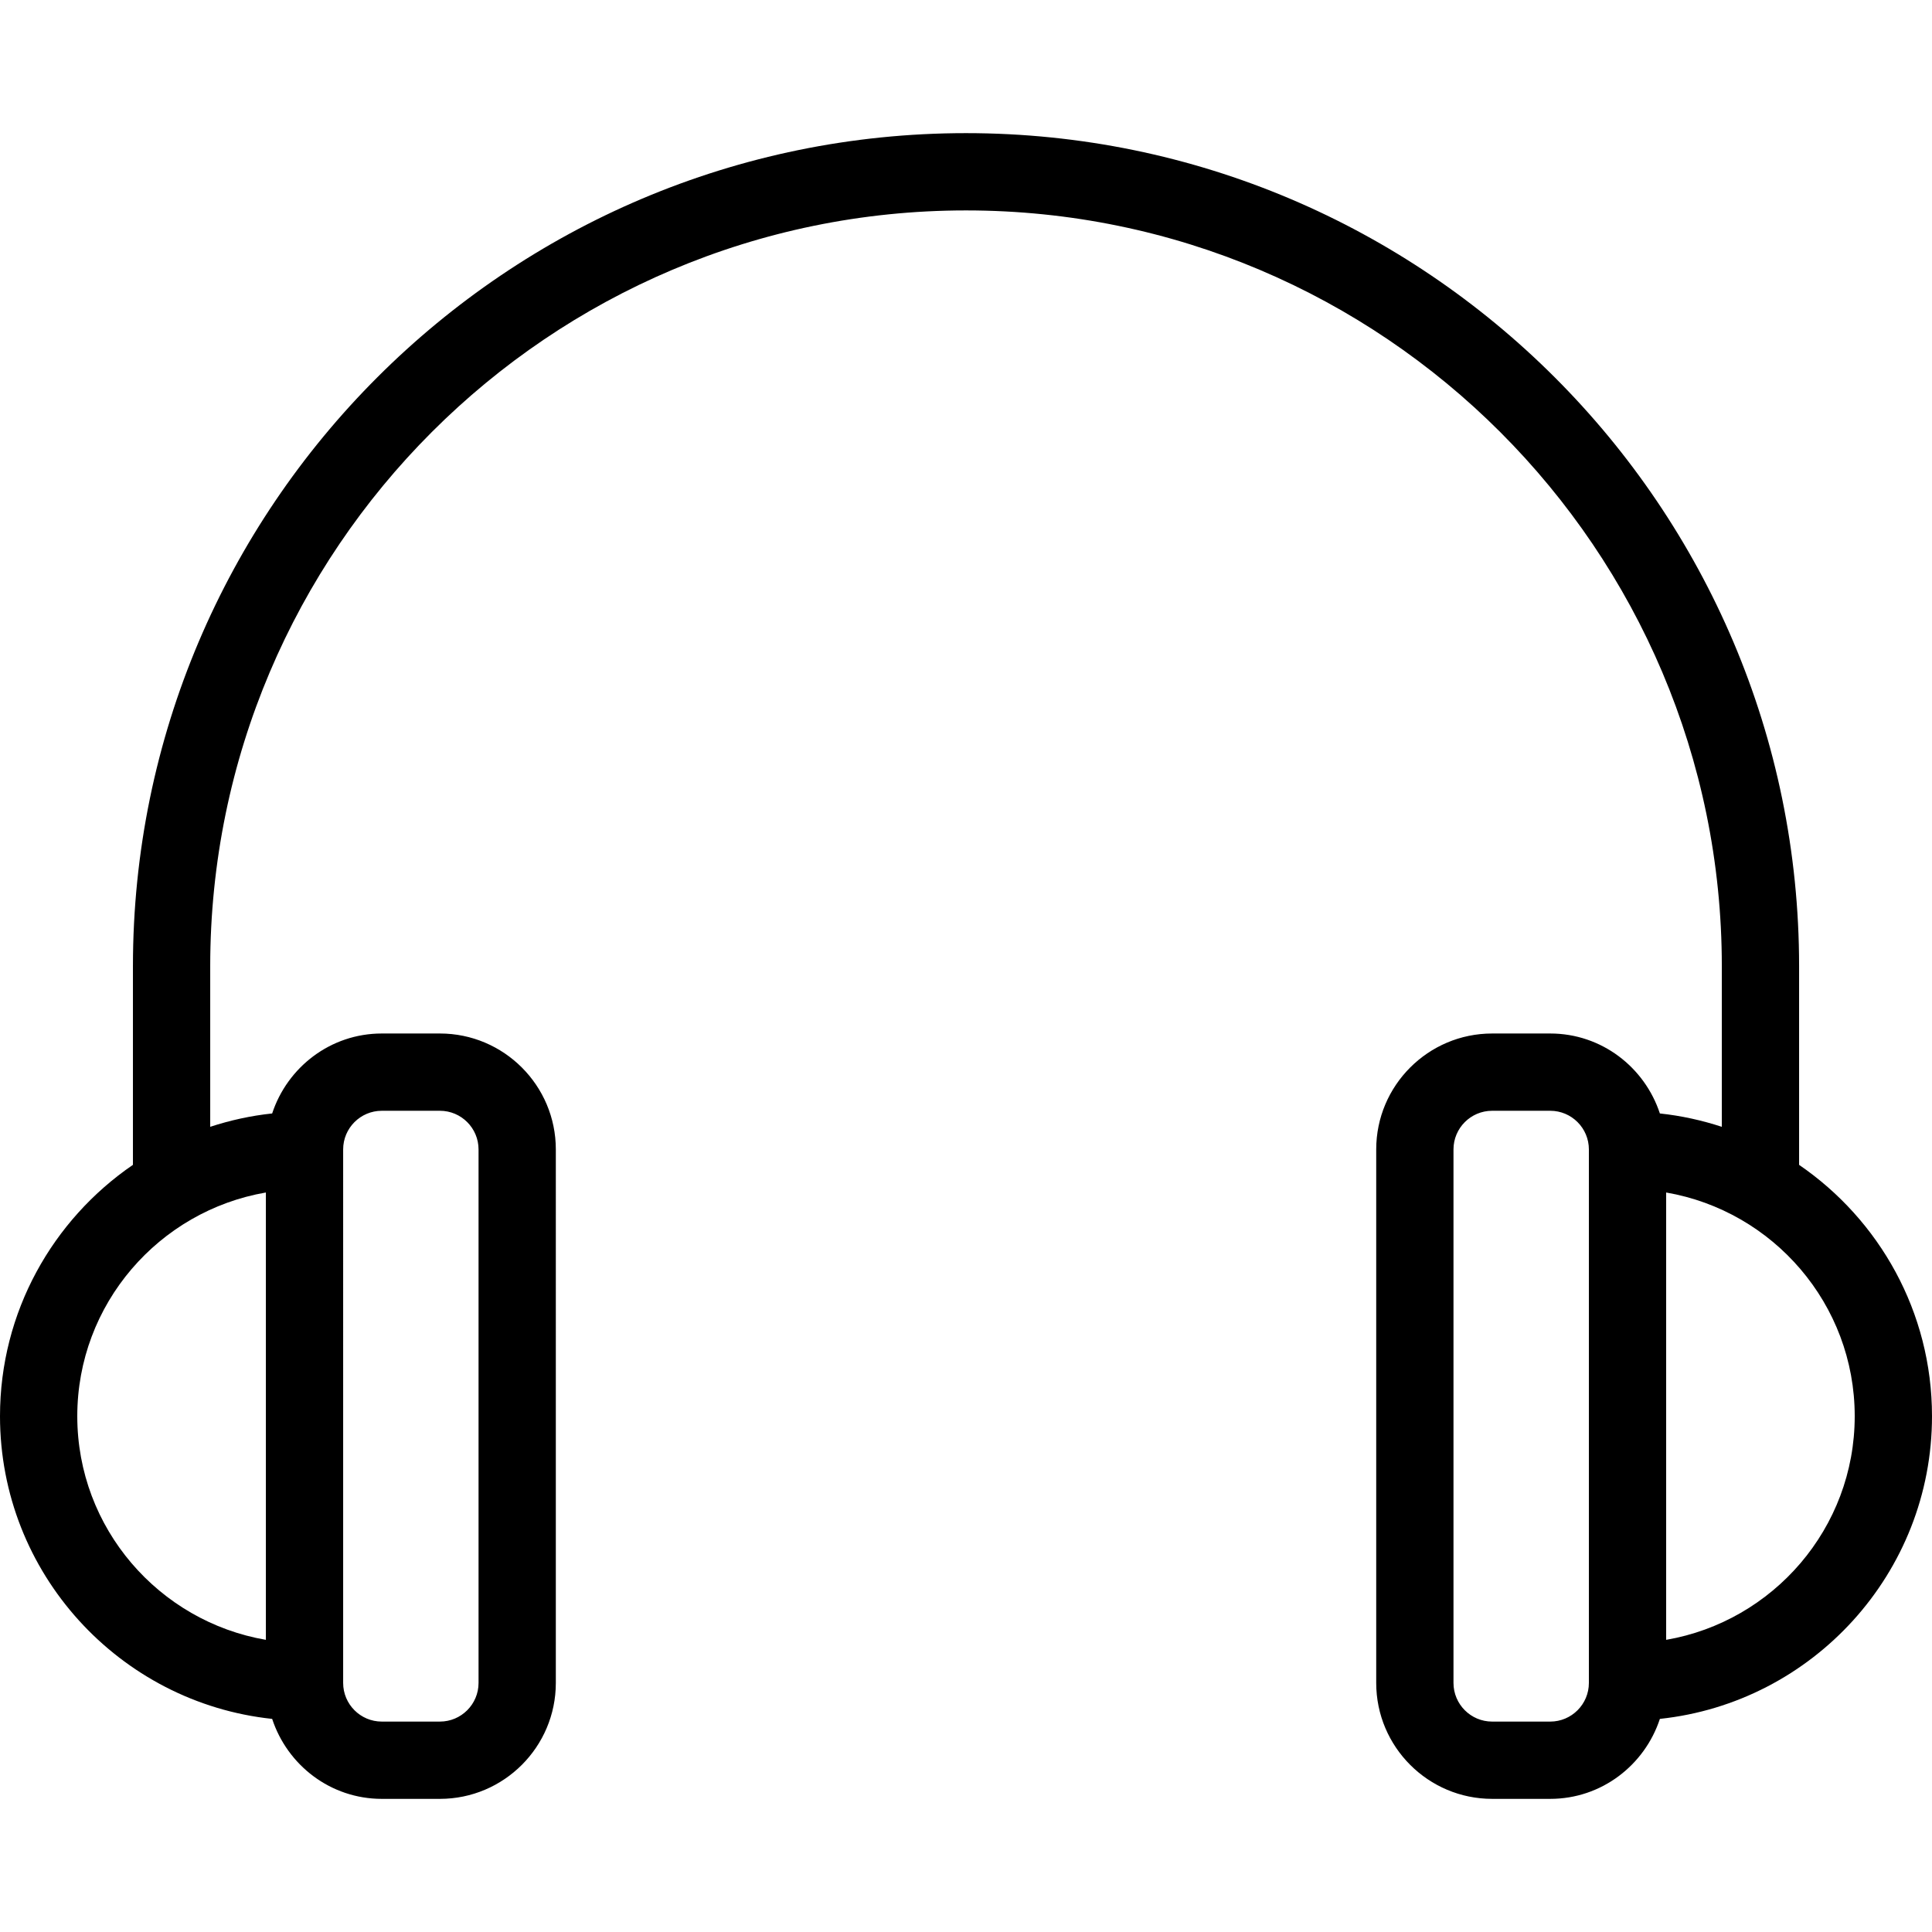 <?xml version="1.0" encoding="iso-8859-1"?>
<!-- Generator: Adobe Illustrator 19.0.0, SVG Export Plug-In . SVG Version: 6.00 Build 0)  -->
<svg version="1.1" id="Layer_1" xmlns="http://www.w3.org/2000/svg" xmlns:xlink="http://www.w3.org/1999/xlink" x="0px" y="0px"
	 viewBox="0 0 492.308 492.308" style="enable-background:new 0 0 492.308 492.308;" xml:space="preserve">
<g>
	<g>
		<path d="M458.442,296.826v-50.621c0-117.053-95.231-212.279-212.288-212.279c-117.048,0-212.279,95.226-212.279,212.279v50.616
			C13.444,310.81,0,334.292,0,360.868c0,39.998,30.427,73.005,69.351,77.136c3.881,11.788,14.866,20.379,27.938,20.379h14.808
			c16.288,0,29.538-13.25,29.538-29.538V292.892c0-16.288-13.25-29.538-29.538-29.538H97.288c-13.07,0-24.054,8.588-27.936,20.374
			c-5.453,0.579-10.727,1.749-15.785,3.402v-40.925c0-106.192,86.394-192.587,192.587-192.587
			c106.202,0,192.596,86.394,192.596,192.587v40.927c-5.06-1.653-10.332-2.825-15.785-3.404
			c-3.882-11.787-14.867-20.374-27.936-20.374h-14.808c-16.288,0-29.538,13.25-29.538,29.538v135.952
			c0,16.288,13.25,29.538,29.538,29.538h14.808c13.072,0,24.058-8.591,27.938-20.379c38.916-4.132,69.341-37.138,69.341-77.135
			C492.308,334.295,478.867,310.817,458.442,296.826z M87.442,292.892c0-5.428,4.413-9.846,9.846-9.846h14.808
			c5.433,0,9.846,4.418,9.846,9.846v135.952c0,5.428-4.413,9.846-9.846,9.846H97.288c-5.433,0-9.846-4.418-9.846-9.846V292.892z
			 M67.75,303.87v113.99c-27.249-4.695-48.058-28.431-48.058-56.993C19.692,332.302,40.501,308.566,67.75,303.87z M404.875,428.844
			c0,5.428-4.414,9.846-9.846,9.846h-14.808c-5.433,0-9.846-4.418-9.846-9.846V292.892c0-5.428,4.413-9.846,9.846-9.846h14.808
			c5.433,0,9.846,4.418,9.846,9.846V428.844z M424.567,417.86V303.871c27.24,4.696,48.048,28.432,48.048,56.997
			C472.615,389.428,451.808,413.163,424.567,417.86z"/>
	</g>
</g>
<g>
</g>
<g>
</g>
<g>
</g>
<g>
</g>
<g>
</g>
<g>
</g>
<g>
</g>
<g>
</g>
<g>
</g>
<g>
</g>
<g>
</g>
<g>
</g>
<g>
</g>
<g>
</g>
<g>
</g>
</svg>

